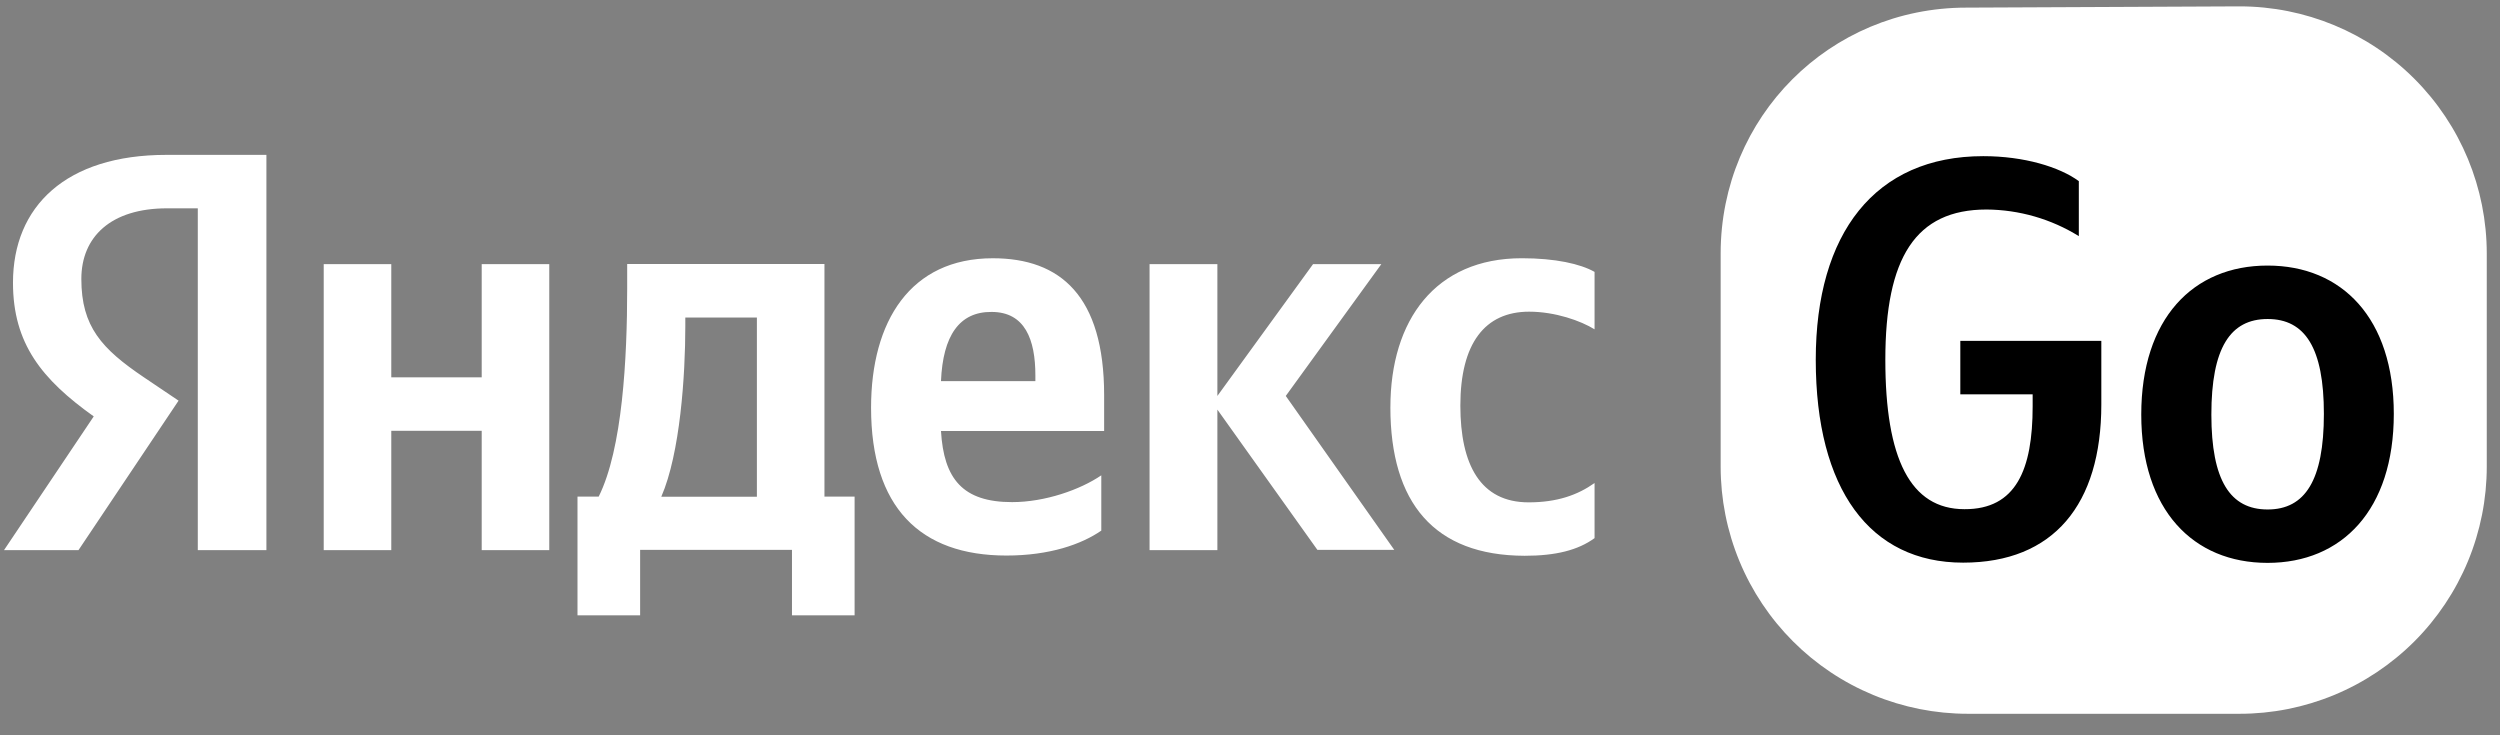 <svg xmlns="http://www.w3.org/2000/svg" width="119" height="35" viewBox="0 0 119 35" fill="none">
    <rect x="0" y="0" width="119" height="35" fill="#808080" stroke="none"/>
    <g clip-path="url(#clip0_1_12830)">
        <path d="M93.594 0.363L106.604 0.303C109.724 0.304 112.717 1.543 114.924 3.75C117.13 5.956 118.37 8.949 118.37 12.07V22.211C118.37 23.756 118.066 25.286 117.475 26.714C116.883 28.141 116.016 29.438 114.924 30.531C113.831 31.623 112.534 32.49 111.107 33.081C109.679 33.672 108.149 33.977 106.604 33.976H93.668C92.123 33.976 90.593 33.672 89.166 33.081C87.738 32.49 86.441 31.623 85.349 30.531C84.256 29.438 83.389 28.141 82.798 26.714C82.207 25.286 81.903 23.756 81.903 22.211V12.07C81.903 5.57 87.095 0.363 93.594 0.363Z" fill="white"/>
        <path d="M96.754 19.342V18.77H93.311V16.226H100.023V19.252C100.023 24.015 97.749 26.782 93.445 26.782C89.009 26.782 86.43 23.287 86.43 17.123C86.43 11.113 89.244 7.433 94.403 7.433C96.353 7.433 98.034 7.949 98.952 8.622V11.24C97.633 10.422 96.113 9.984 94.56 9.973C91.176 9.973 89.742 12.271 89.742 17.123C89.742 21.829 90.929 24.237 93.507 24.237C95.969 24.249 96.754 22.345 96.754 19.342ZM113.945 19.7C113.945 24.273 111.479 26.793 107.935 26.793C104.39 26.793 101.924 24.273 101.924 19.734C101.924 15.162 104.389 12.641 107.935 12.641C111.481 12.641 113.945 15.151 113.945 19.7ZM110.617 19.7C110.617 16.562 109.721 15.185 107.94 15.185C106.159 15.185 105.261 16.562 105.261 19.734C105.261 22.872 106.157 24.251 107.94 24.251C109.722 24.251 110.617 22.861 110.617 19.7Z" fill="black"/>
        <path d="M9.426 9.916H7.954C5.28 9.916 3.872 11.271 3.872 13.278C3.872 15.552 4.846 16.606 6.852 17.961L8.5 19.071L3.737 26.185H0.192L4.462 19.821C1.996 18.063 0.618 16.359 0.618 13.457C0.618 9.826 3.136 7.372 7.919 7.372H12.681V26.186H9.415V9.916H9.426ZM26.145 12.572V26.186H22.929V20.505H18.625V26.186H15.409V12.572H18.625V17.961H22.929V12.572H26.145ZM40.679 29.291H37.698V26.175H30.47V29.291H27.489V23.638H28.498C29.63 21.364 29.854 17.059 29.854 13.732V12.567H39.244V23.638H40.679V29.291ZM36.028 15.115H32.621V15.519C32.621 17.872 32.376 21.581 31.478 23.643H36.028V15.115ZM47.906 26.444C43.794 26.444 41.463 24.147 41.463 19.407C41.463 15.294 43.334 12.293 47.257 12.293C50.473 12.293 52.557 14.085 52.557 18.815V20.517H44.791C44.925 22.793 45.822 23.901 48.176 23.901C49.744 23.901 51.425 23.308 52.422 22.625V25.257C51.481 25.907 49.968 26.444 47.906 26.444ZM44.791 18.141H49.284V17.873C49.284 16.17 48.794 14.848 47.199 14.848C45.665 14.836 44.881 15.978 44.791 18.141ZM57.947 19.497V26.186H54.719V12.572H57.947V18.847L62.502 12.572H65.752L61.203 18.847L66.368 26.175H62.709L57.947 19.497ZM66.183 19.385C66.183 15.238 68.323 12.292 72.439 12.292C74.033 12.292 75.229 12.56 75.901 12.942V15.676C75.251 15.272 74.029 14.836 72.786 14.836C70.678 14.836 69.513 16.348 69.513 19.307C69.513 22.119 70.466 23.912 72.763 23.912C74.119 23.912 75.094 23.564 75.901 22.992V25.615C75.116 26.186 74.061 26.455 72.572 26.455C68.267 26.444 66.182 23.934 66.182 19.385H66.183ZM122.883 7.372H135.091V9.916H130.623V26.185H127.348V9.916H122.883V7.372ZM144.321 22.855C144.321 23.965 144.375 25.075 144.482 26.185H141.342C141.214 25.837 141.131 25.472 141.097 25.102H140.962C140.339 25.752 139.527 26.374 137.632 26.374C135.142 26.374 133.462 24.831 133.462 22.07C133.462 19.309 135.654 17.685 140.576 17.685H141.09V16.927C141.09 15.466 140.386 14.924 138.843 14.924C137.192 14.924 135.297 15.628 134.427 16.273V13.598C135.892 12.771 137.549 12.341 139.232 12.353C142.643 12.353 144.321 13.598 144.321 16.9V22.855ZM141.1 19.824H140.635C137.874 19.824 136.764 20.392 136.764 21.989C136.764 23.207 137.441 24.019 138.794 24.019C139.931 24.019 140.689 23.529 141.095 22.937L141.1 19.824ZM150.139 19.499V26.185H146.918V12.57H150.139V18.854L154.688 12.574H157.936L153.391 18.854L158.561 26.19H154.906L150.139 19.499ZM158.42 19.391C158.42 15.249 160.558 12.299 164.676 12.299C166.27 12.299 167.464 12.569 168.141 12.948V15.682C167.491 15.276 166.273 14.843 165.028 14.843C162.915 14.843 161.751 16.359 161.751 19.309C161.751 22.13 162.7 23.911 165.001 23.911C166.35 23.911 167.331 23.559 168.141 22.991V25.616C167.356 26.185 166.301 26.456 164.81 26.456C160.505 26.459 158.42 23.938 158.42 19.391ZM173.446 12.569V20.988L178.425 12.569H181.215V26.184H178.075V17.766L173.094 26.185H170.306V12.57L173.446 12.569Z" fill="white"/>
    </g>
    <defs>
        <clipPath id="clip0_1_12830">
            <rect width="118.533" height="34.182" fill="white" transform="translate(0.192 0.14)"/>
        </clipPath>
    </defs>
</svg>